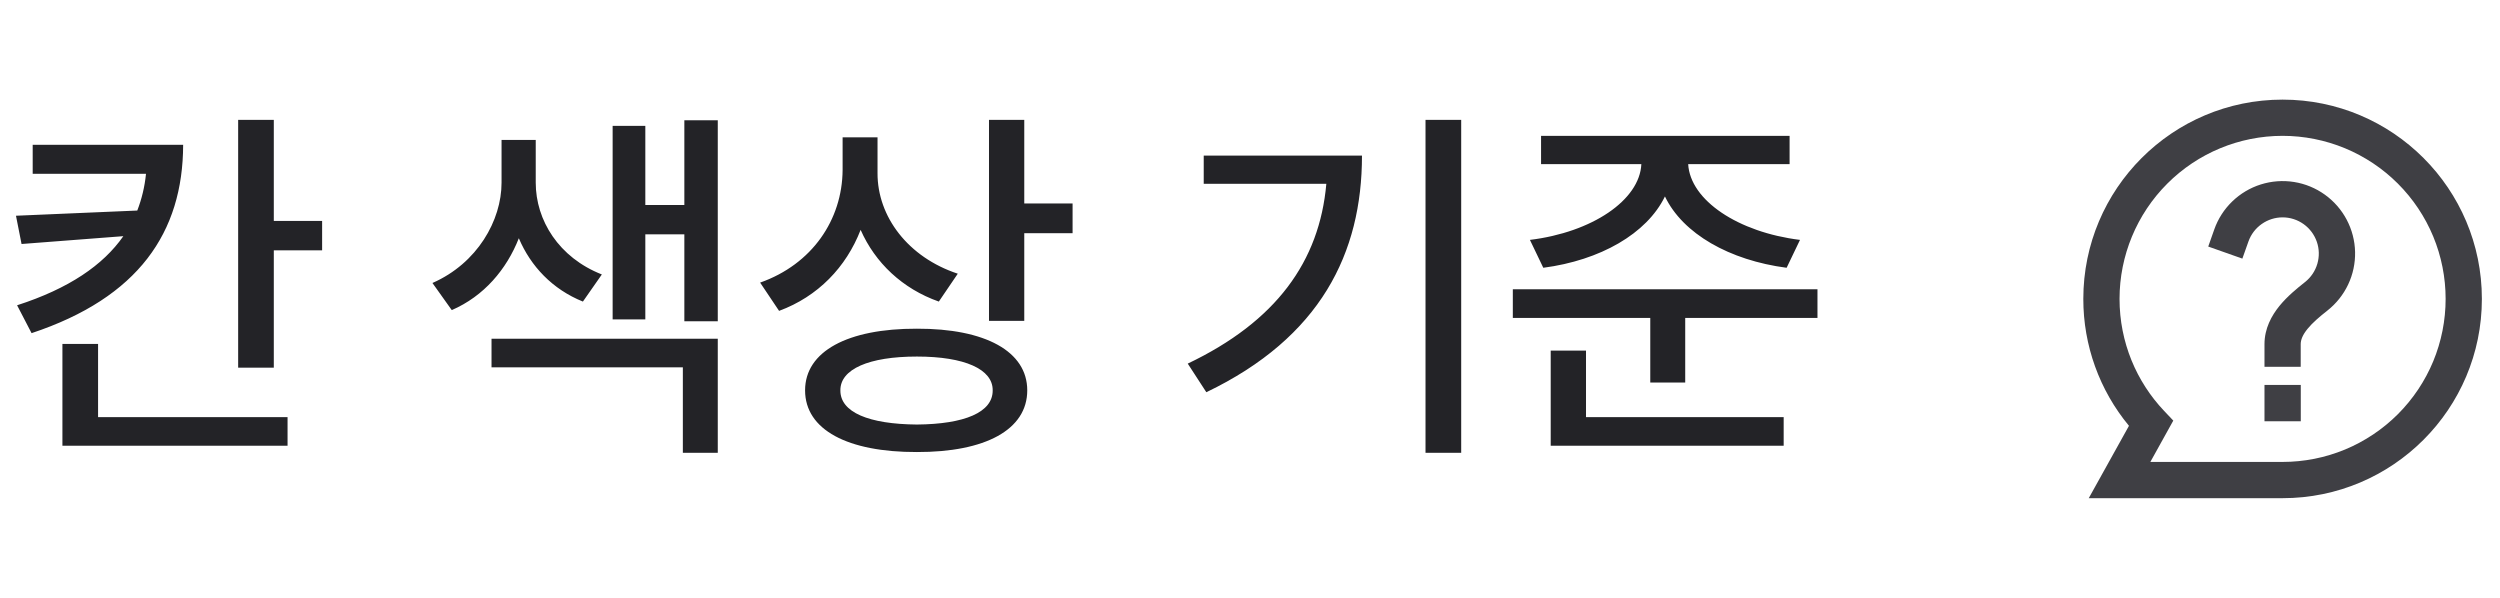 <svg width="92" height="22" viewBox="0 0 92 22" fill="none" xmlns="http://www.w3.org/2000/svg">
<path d="M6.74 5.328C6.733 8.555 5.093 10.954 1.162 12.26L0.629 11.234C2.536 10.619 3.794 9.758 4.539 8.691L0.793 8.979L0.588 7.939L5.052 7.748C5.216 7.324 5.325 6.873 5.373 6.395H1.203V5.328H6.74ZM2.297 16.402V12.656H3.609V15.35H10.582V16.402H2.297ZM8.764 13.531V4.412H10.076V8.131H11.854V9.211H10.076V13.531H8.764ZM19.715 6.723C19.715 8.104 20.562 9.478 22.148 10.1L21.451 11.098C20.33 10.646 19.53 9.799 19.093 8.767C18.642 9.915 17.808 10.899 16.625 11.412L15.914 10.414C17.568 9.689 18.457 8.11 18.457 6.723V5.15H19.715V6.723ZM18.088 13.518V12.465H26.414V16.662H25.129V13.518H18.088ZM22.545 11.754V4.631H23.748V7.543H25.184V4.426H26.414V11.822H25.184V8.623H23.748V11.754H22.545ZM32.293 6.367C32.286 7.974 33.421 9.471 35.246 10.072L34.549 11.098C33.209 10.626 32.204 9.669 31.671 8.459C31.138 9.833 30.099 10.913 28.67 11.44L27.973 10.4C29.887 9.724 30.994 8.09 31.008 6.258V5.055H32.293V6.367ZM29.627 14.365C29.627 12.93 31.192 12.089 33.742 12.096C36.258 12.089 37.803 12.93 37.803 14.365C37.803 15.815 36.258 16.642 33.742 16.635C31.192 16.642 29.627 15.815 29.627 14.365ZM30.926 14.365C30.919 15.172 31.972 15.609 33.742 15.623C35.499 15.609 36.538 15.172 36.531 14.365C36.538 13.586 35.499 13.121 33.742 13.121C31.972 13.121 30.919 13.586 30.926 14.365ZM36.395 11.809V4.412H37.693V7.488H39.471V8.582H37.693V11.809H36.395ZM53.772 4.412V16.662H52.459V4.412H53.772ZM43.709 13.381C46.963 11.829 48.556 9.621 48.809 6.764H44.297V5.725H50.121C50.121 9.313 48.597 12.417 44.393 14.434L43.709 13.381ZM65.857 5V6.039H62.125C62.2 7.372 63.964 8.548 66.24 8.828L65.748 9.854C63.649 9.58 61.927 8.603 61.27 7.229C60.601 8.603 58.885 9.58 56.793 9.854L56.301 8.828C58.591 8.548 60.341 7.365 60.402 6.039H56.711V5H65.857ZM55.672 11.699V10.646H66.883V11.699H62.016V14.078H60.73V11.699H55.672ZM57.066 16.402V12.902H58.365V15.35H65.639V16.402H57.066Z" fill="#232327"/>
<g clip-path="url(#clip0_13_11579)">
<path d="M83.999 4.999C82.408 4.999 80.882 5.631 79.757 6.757C78.632 7.882 77.999 9.408 77.999 10.999C77.999 12.597 78.623 14.048 79.641 15.123L79.977 15.478L79.133 16.999H83.999C84.787 16.999 85.567 16.844 86.296 16.543C87.023 16.241 87.685 15.799 88.242 15.242C88.799 14.685 89.241 14.023 89.543 13.296C89.844 12.568 89.999 11.787 89.999 10.999C89.999 10.211 89.844 9.431 89.543 8.703C89.241 7.975 88.799 7.314 88.242 6.757C87.685 6.2 87.023 5.758 86.296 5.456C85.567 5.155 84.787 4.999 83.999 4.999ZM76.666 10.999C76.666 6.949 79.949 3.666 83.999 3.666C88.049 3.666 91.333 6.949 91.333 10.999C91.333 15.049 88.049 18.333 83.999 18.333H76.866L78.346 15.67C77.258 14.357 76.664 12.705 76.666 10.999ZM83.999 7.999C83.724 7.999 83.455 8.085 83.23 8.244C83.004 8.403 82.834 8.628 82.742 8.888L82.519 9.517L81.263 9.073L81.485 8.444C81.622 8.054 81.849 7.701 82.147 7.413C82.444 7.126 82.805 6.911 83.199 6.787C83.594 6.663 84.012 6.632 84.421 6.697C84.83 6.762 85.218 6.922 85.554 7.163C85.89 7.404 86.166 7.72 86.359 8.086C86.552 8.452 86.658 8.858 86.667 9.272C86.676 9.686 86.589 10.096 86.412 10.47C86.235 10.844 85.974 11.172 85.649 11.428C85.361 11.655 85.104 11.872 84.918 12.101C84.735 12.326 84.666 12.507 84.666 12.666V13.499H83.333V12.666C83.333 12.088 83.593 11.617 83.883 11.259C84.171 10.906 84.533 10.61 84.823 10.381C85.041 10.209 85.2 9.974 85.278 9.708C85.356 9.442 85.35 9.159 85.259 8.897C85.168 8.635 84.998 8.408 84.773 8.247C84.547 8.086 84.277 7.999 83.999 7.999ZM83.333 14.166H84.669V15.502H83.333V14.166Z" fill="#3F3F44"/>
</g>
<defs>
<clipPath id="clip0_13_11579">
<rect width="16" height="16" fill="white" transform="translate(76 3)"/>
</clipPath>
</defs>
</svg>

